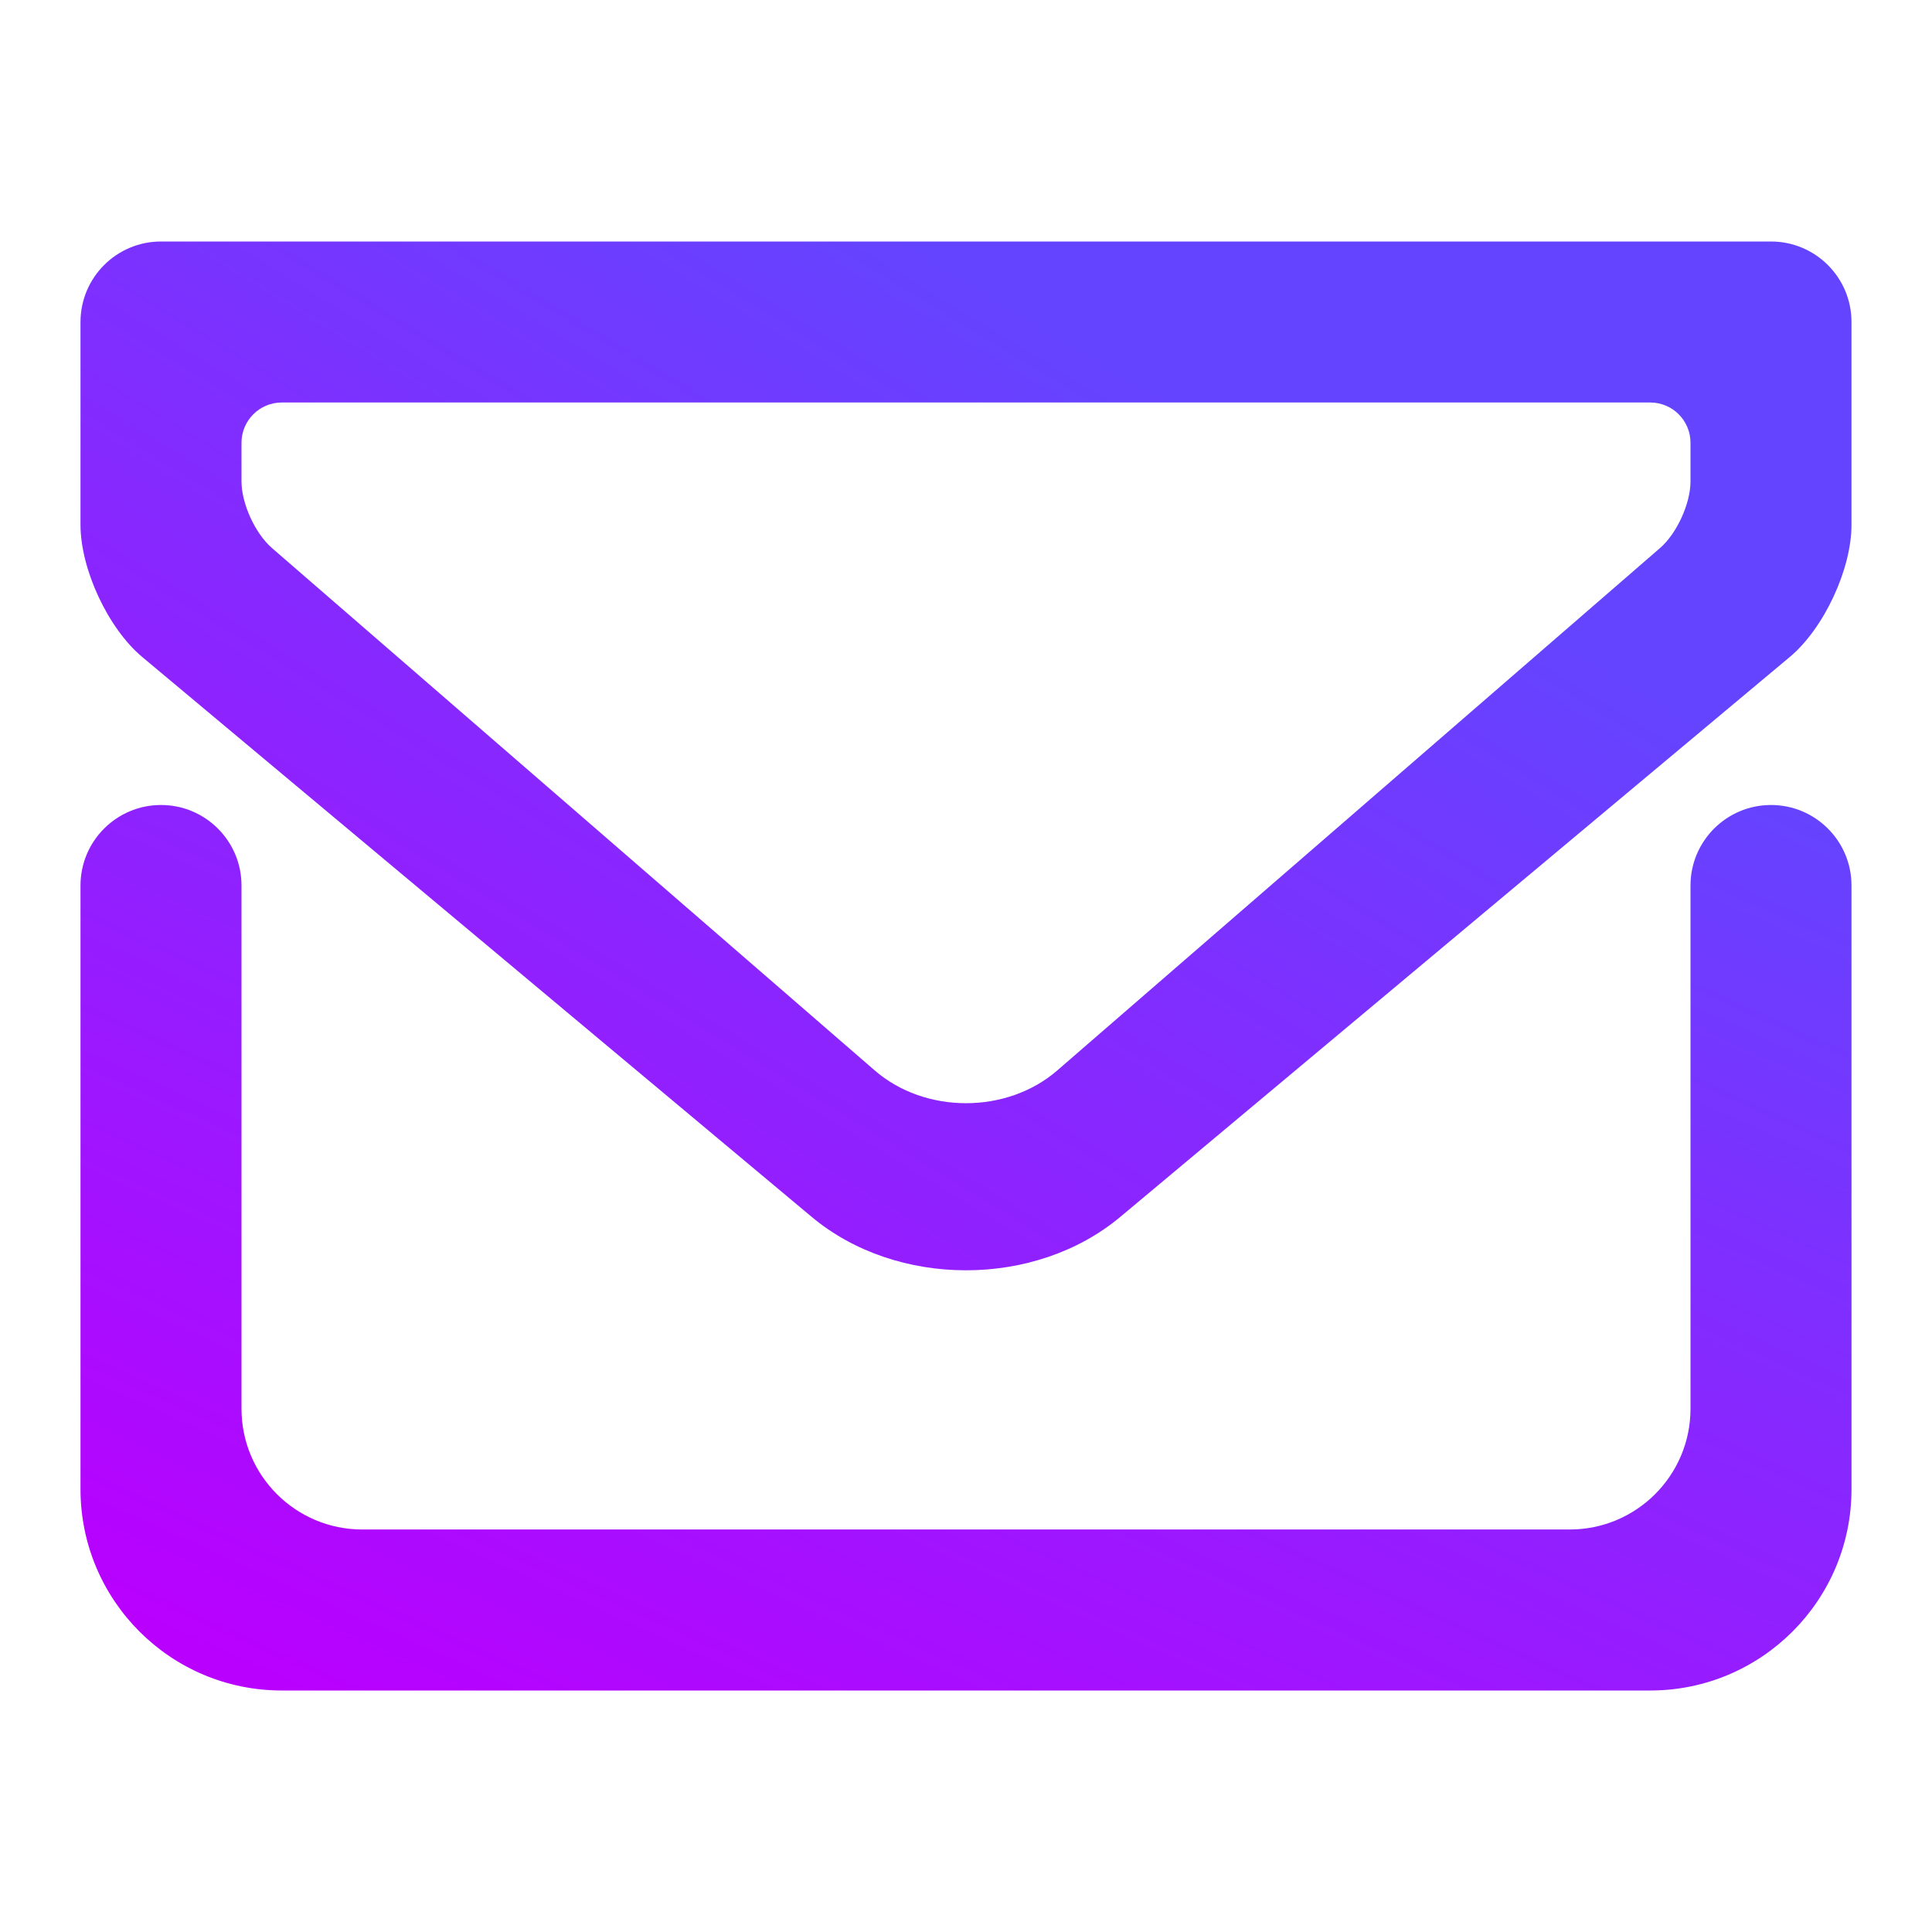 <?xml version="1.0" encoding="UTF-8" standalone="no"?>
<!-- Generator: Gravit.io -->

<svg
   style="isolation:isolate"
   viewBox="0 0 48 48"
   width="48px"
   height="48px"
   version="1.1"
   id="svg4"
   sodipodi:docname="thunderbird.svg"
   inkscape:version="1.4 (e7c3feb100, 2024-10-09)"
   xmlns:inkscape="http://www.inkscape.org/namespaces/inkscape"
   xmlns:sodipodi="http://sodipodi.sourceforge.net/DTD/sodipodi-0.dtd"
   xmlns="http://www.w3.org/2000/svg"
   xmlns:svg="http://www.w3.org/2000/svg">
  <defs
     id="defs4" />
  <sodipodi:namedview
     id="namedview4"
     pagecolor="#505050"
     bordercolor="#ffffff"
     borderopacity="1"
     inkscape:showpageshadow="0"
     inkscape:pageopacity="0"
     inkscape:pagecheckerboard="1"
     inkscape:deskcolor="#505050"
     inkscape:zoom="7.6013979"
     inkscape:cx="10.919044"
     inkscape:cy="13.813249"
     inkscape:current-layer="svg4" />
  <linearGradient
     id="_lgradient_0"
     x1="0.114"
     y1="1"
     x2="1"
     y2="0"
     gradientTransform="matrix(44,0,0,22,2,20)"
     gradientUnits="userSpaceOnUse">
    <stop
       offset="0"
       stop-opacity="1"
       style="stop-color:#b900ff;stop-opacity:1;"
       id="stop1" />
    <stop
       offset="1"
       stop-opacity="1"
       style="stop-color:#6444ff;stop-opacity:1;"
       id="stop2" />
  </linearGradient>
  <path
     d="m 42,22 v 0 c 0,-1.104 0.896,-2 2,-2 v 0 c 1.104,0 2,0.896 2,2 v 0 15 c 0,2.76 -2.24,5 -5,5 H 7 C 4.24,42 2,39.76 2,37 v -15 0 c 0,-1.104 0.896,-2 2,-2 v 0 c 1.104,0 2,0.896 2,2 v 0 13 c 0,1.656 1.344,3 3,3 h 30 c 1.656,0 3,-1.344 3,-3 z"
     fill="url(#_lgradient_0)"
     id="path2"
     style="fill:url(#_lgradient_0)" />
  <linearGradient
     id="_lgradient_1"
     x1="0.114"
     y1="1.408"
     x2="1"
     y2="0.548"
     gradientTransform="matrix(44,0,0,25.56,2,6)"
     gradientUnits="userSpaceOnUse">
    <stop
       offset="0"
       stop-opacity="1"
       style="stop-color:#b900ff;stop-opacity:1;"
       id="stop3" />
    <stop
       offset="1"
       stop-opacity="1"
       style="stop-color:#6444ff;stop-opacity:1;"
       id="stop4" />
  </linearGradient>
  <path
     d="m 4,6 h 40 c 1.104,0 2,0.896 2,2 v 5.04 c 0,1.104 -0.687,2.575 -1.534,3.283 L 27.835,30.232 c -2.116,1.771 -5.554,1.771 -7.67,0 L 3.534,16.323 C 2.687,15.615 2,14.144 2,13.04 V 8 C 2,6.896 2.896,6 4,6 Z m 3,4 h 34 c 0.552,0 1,0.448 1,1 v 0.96 c 0,0.552 -0.339,1.293 -0.756,1.655 l -14.977,12.98 c -1.251,1.085 -3.283,1.085 -4.534,0 L 6.756,13.615 C 6.339,13.253 6,12.512 6,11.96 V 11 c 0,-0.552 0.448,-1 1,-1 z"
     fill-rule="evenodd"
     fill="url(#_lgradient_1)"
     id="path4"
     style="fill:url(#_lgradient_1)" />
</svg>
